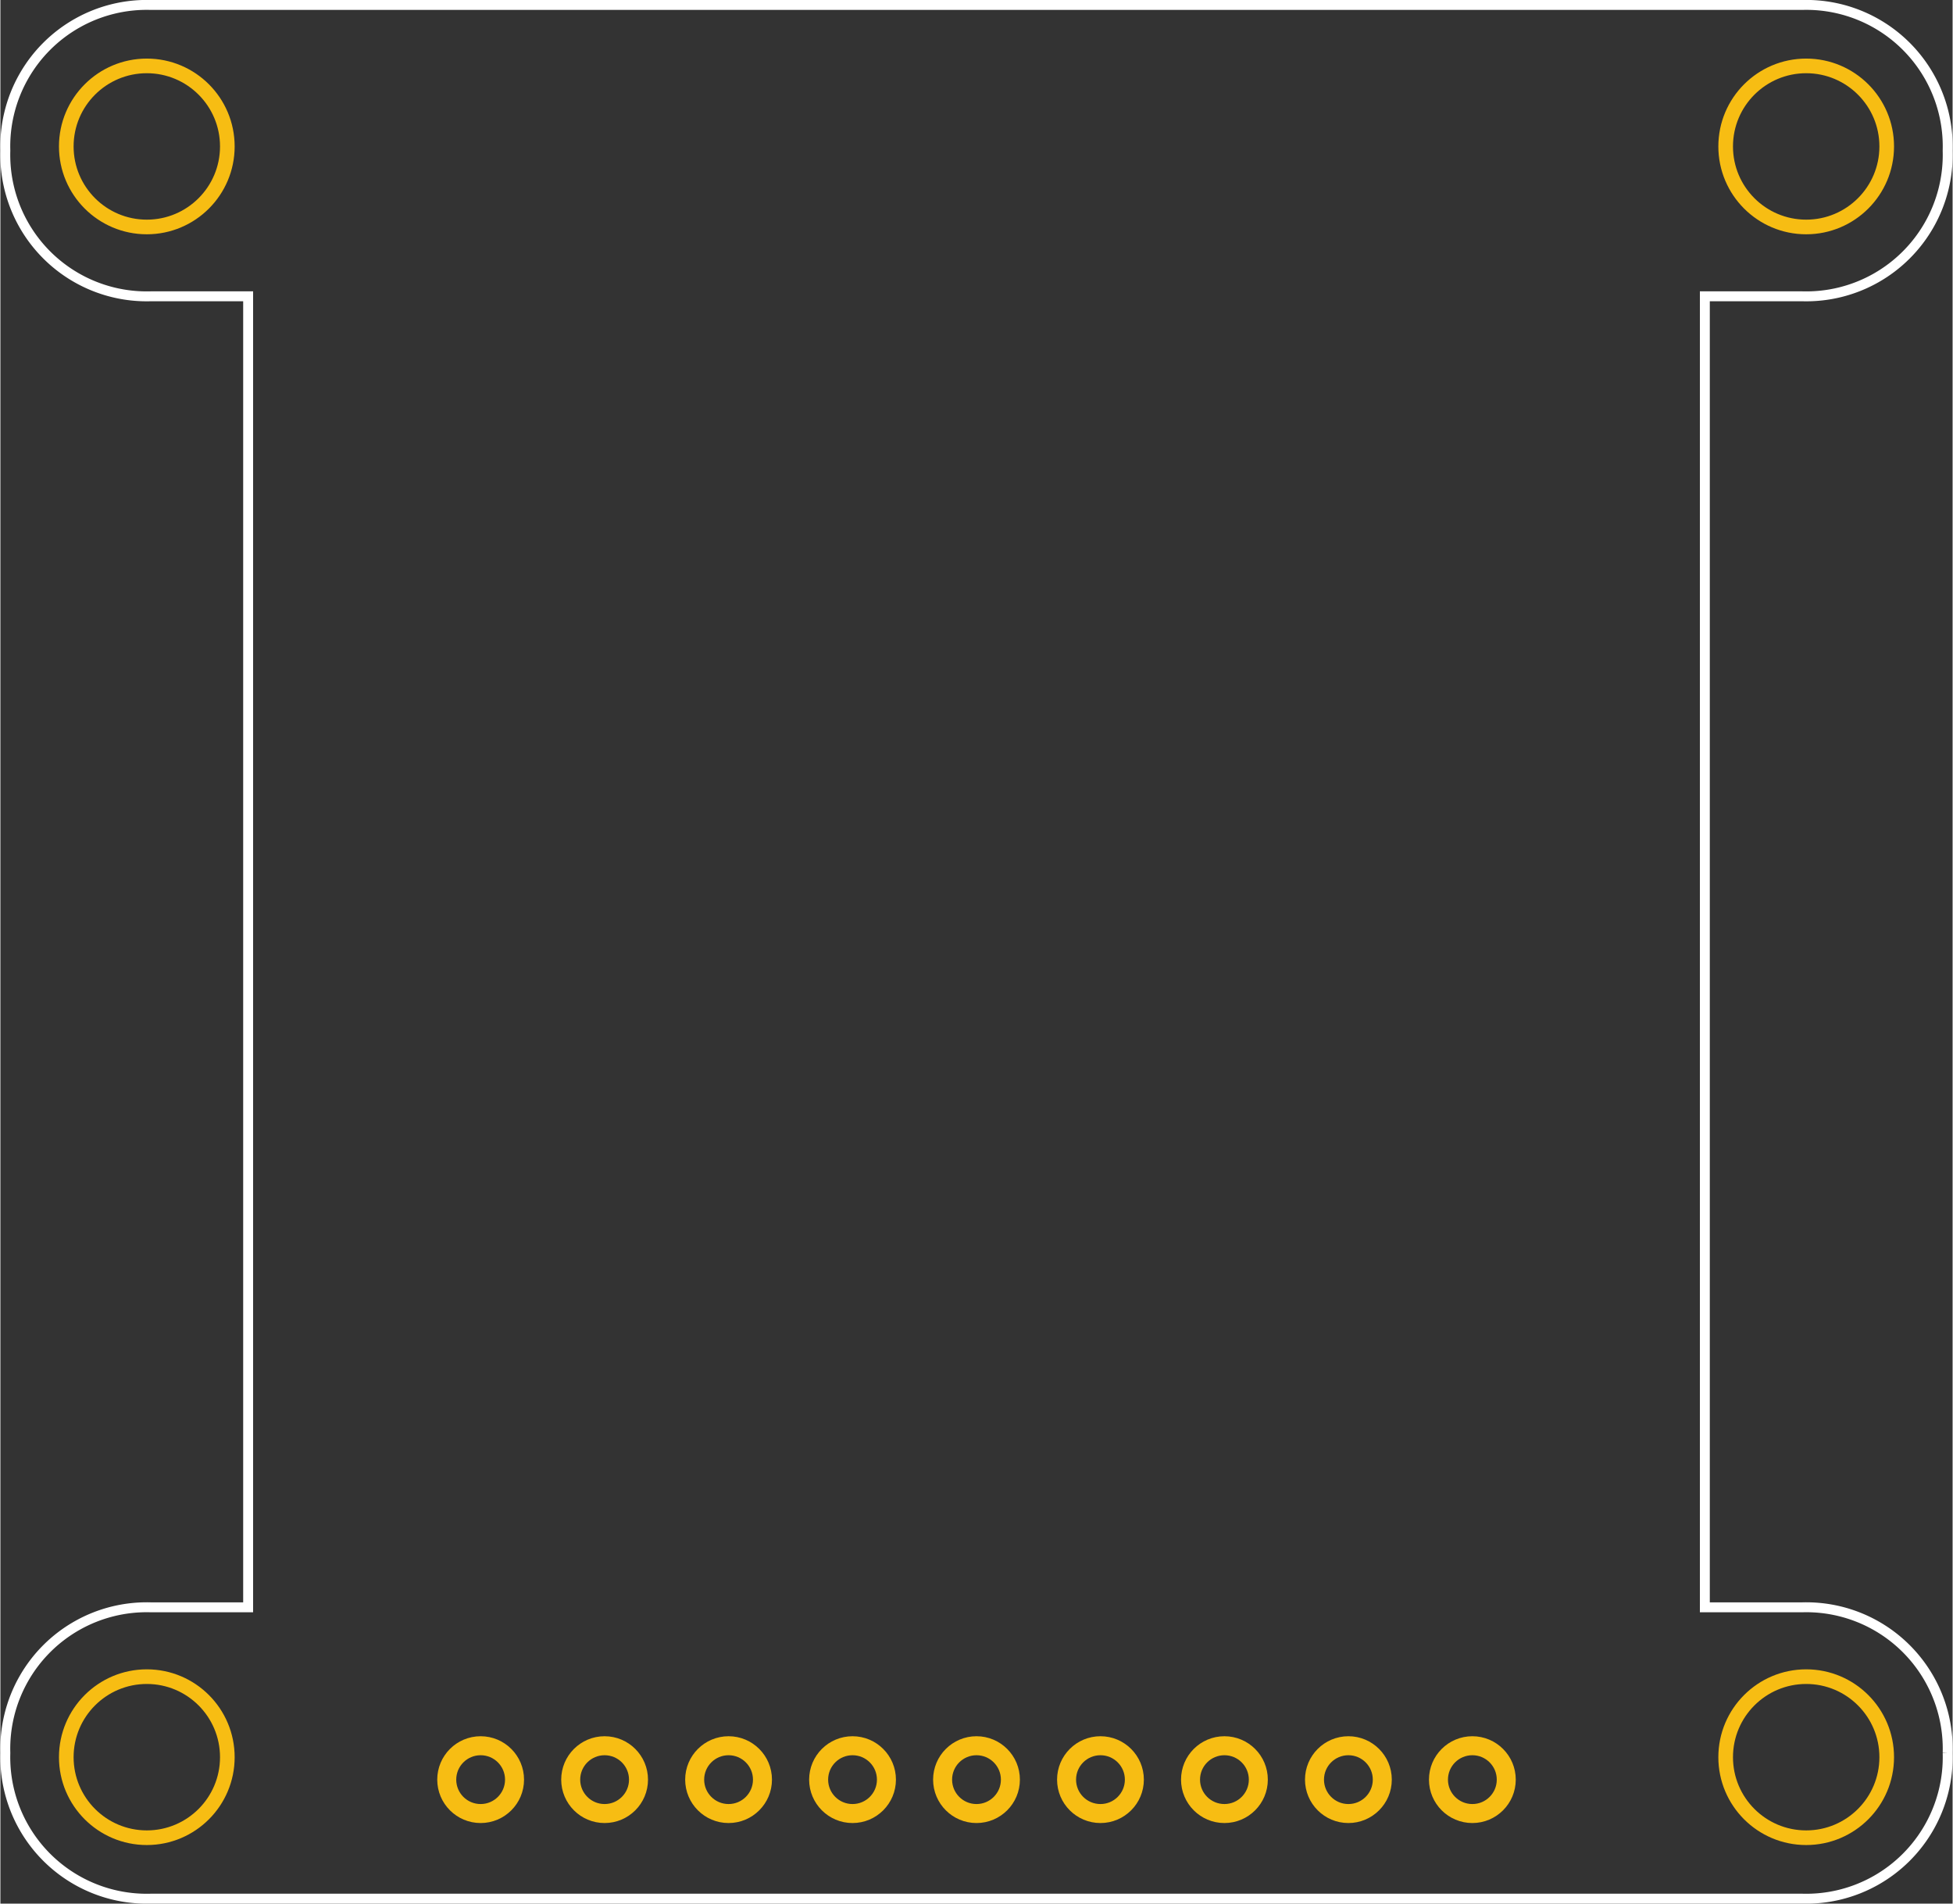 <?xml version='1.0' encoding='UTF-8' standalone='no'?>
<!-- Created with Fritzing (http://www.fritzing.org/) -->
<svg xmlns="http://www.w3.org/2000/svg" width="1.575in" baseProfile="tiny" viewBox="0 0 113.386 110.551"  x="0in" height="1.535in" y="0in" version="1.2">
    <rect x="0" y="0" width="113.386" height="110.551" fill="#333333" stroke="none"/>
    <desc >
        <referenceFile >Adafruit SHARP Memory Display 1.3 inch 96x96_pcb.svg</referenceFile>
    </desc>
    <desc >Fritzing footprint generated by brd2svg</desc>
    <g  id="silkscreen" gorn="0.2">
        <path fill="none"  stroke="white" d="M113.098,101.804A8.216,8.216,0,0,1,104.637,110.263L8.749,110.263A8.216,8.216,0,0,1,0.288,101.804A8.216,8.216,0,0,1,8.749,93.344L14.389,93.344L14.389,17.207L8.749,17.207A8.216,8.216,0,0,1,0.288,8.748A8.216,8.216,0,0,1,8.749,0.288L104.637,0.288A8.216,8.216,0,0,1,113.098,8.748A8.216,8.216,0,0,1,104.637,17.207L98.996,17.207L98.996,93.344L104.637,93.344A8.216,8.216,0,0,1,113.098,101.804" stroke-width="0.576"/>
        <g >
            <title >element:IC1</title>
            <g >
                <title >package:FPC_10PIN_52892-1095</title>
            </g>
        </g>
        <g >
            <title >element:JP1</title>
            <g >
                <title >package:1X09_ROUND_70</title>
            </g>
        </g>
        <g >
            <title >element:U1</title>
            <g >
                <title >package:SOIC16</title>
            </g>
        </g>
    </g>
    <g  id="copper1" gorn="0.3">
        <g  id="copper0" gorn="0.3.0">
            <circle fill="none" r="1.969"  stroke="#F7BD13" id="connector6pad" stroke-width="1.103" gorn="0.3.0.0" cx="78.293" cy="103.351" connectorname="3.3V"/>
            <circle fill="none" r="1.969"  stroke="#F7BD13" id="connector12pad" stroke-width="1.103" gorn="0.3.0.1" cx="35.093" cy="103.351" connectorname="DISP"/>
            <circle fill="none" r="4.677"  stroke="#F7BD13" id="connector14pad" stroke-width="0.85" gorn="0.3.0.2" cx="104.882" cy="8.504" connectorname="P$1"/>
            <circle fill="none" r="1.969"  stroke="#F7BD13" id="connector7pad" stroke-width="1.103" gorn="0.3.0.3" cx="71.093" cy="103.351" connectorname="GND"/>
            <circle fill="none" r="4.677"  stroke="#F7BD13" id="connector16pad" stroke-width="0.85" gorn="0.3.0.4" cx="104.882" cy="102.047" connectorname="P$1"/>
            <circle fill="none" r="1.969"  stroke="#F7BD13" id="connector8pad" stroke-width="1.103" gorn="0.3.0.5" cx="63.893" cy="103.351" connectorname="SCLK"/>
            <circle fill="none" r="1.969"  stroke="#F7BD13" id="connector13pad" stroke-width="1.103" gorn="0.3.0.6" cx="27.893" cy="103.351" connectorname="EXTIN"/>
            <circle fill="none" r="1.969"  stroke="#F7BD13" id="connector9pad" stroke-width="1.103" gorn="0.3.0.7" cx="56.693" cy="103.351" connectorname="MOSI"/>
            <circle fill="none" r="4.677"  stroke="#F7BD13" id="connector15pad" stroke-width="0.85" gorn="0.3.0.8" cx="8.504" cy="8.504" connectorname="P$1"/>
            <circle fill="none" r="1.969"  stroke="#F7BD13" id="connector10pad" stroke-width="1.103" gorn="0.3.0.9" cx="49.493" cy="103.351" connectorname="CS"/>
            <circle fill="none" r="4.677"  stroke="#F7BD13" id="connector17pad" stroke-width="0.85" gorn="0.3.0.10" cx="8.504" cy="102.047" connectorname="P$1"/>
            <circle fill="none" r="1.969"  stroke="#F7BD13" id="connector11pad" stroke-width="1.103" gorn="0.3.0.11" cx="42.293" cy="103.351" connectorname="EXTMODE"/>
            <circle fill="none" r="1.969"  stroke="#F7BD13" id="connector5pad" stroke-width="1.103" gorn="0.3.0.12" cx="85.493" cy="103.351" connectorname="VIN"/>
        </g>
    </g>
</svg>
